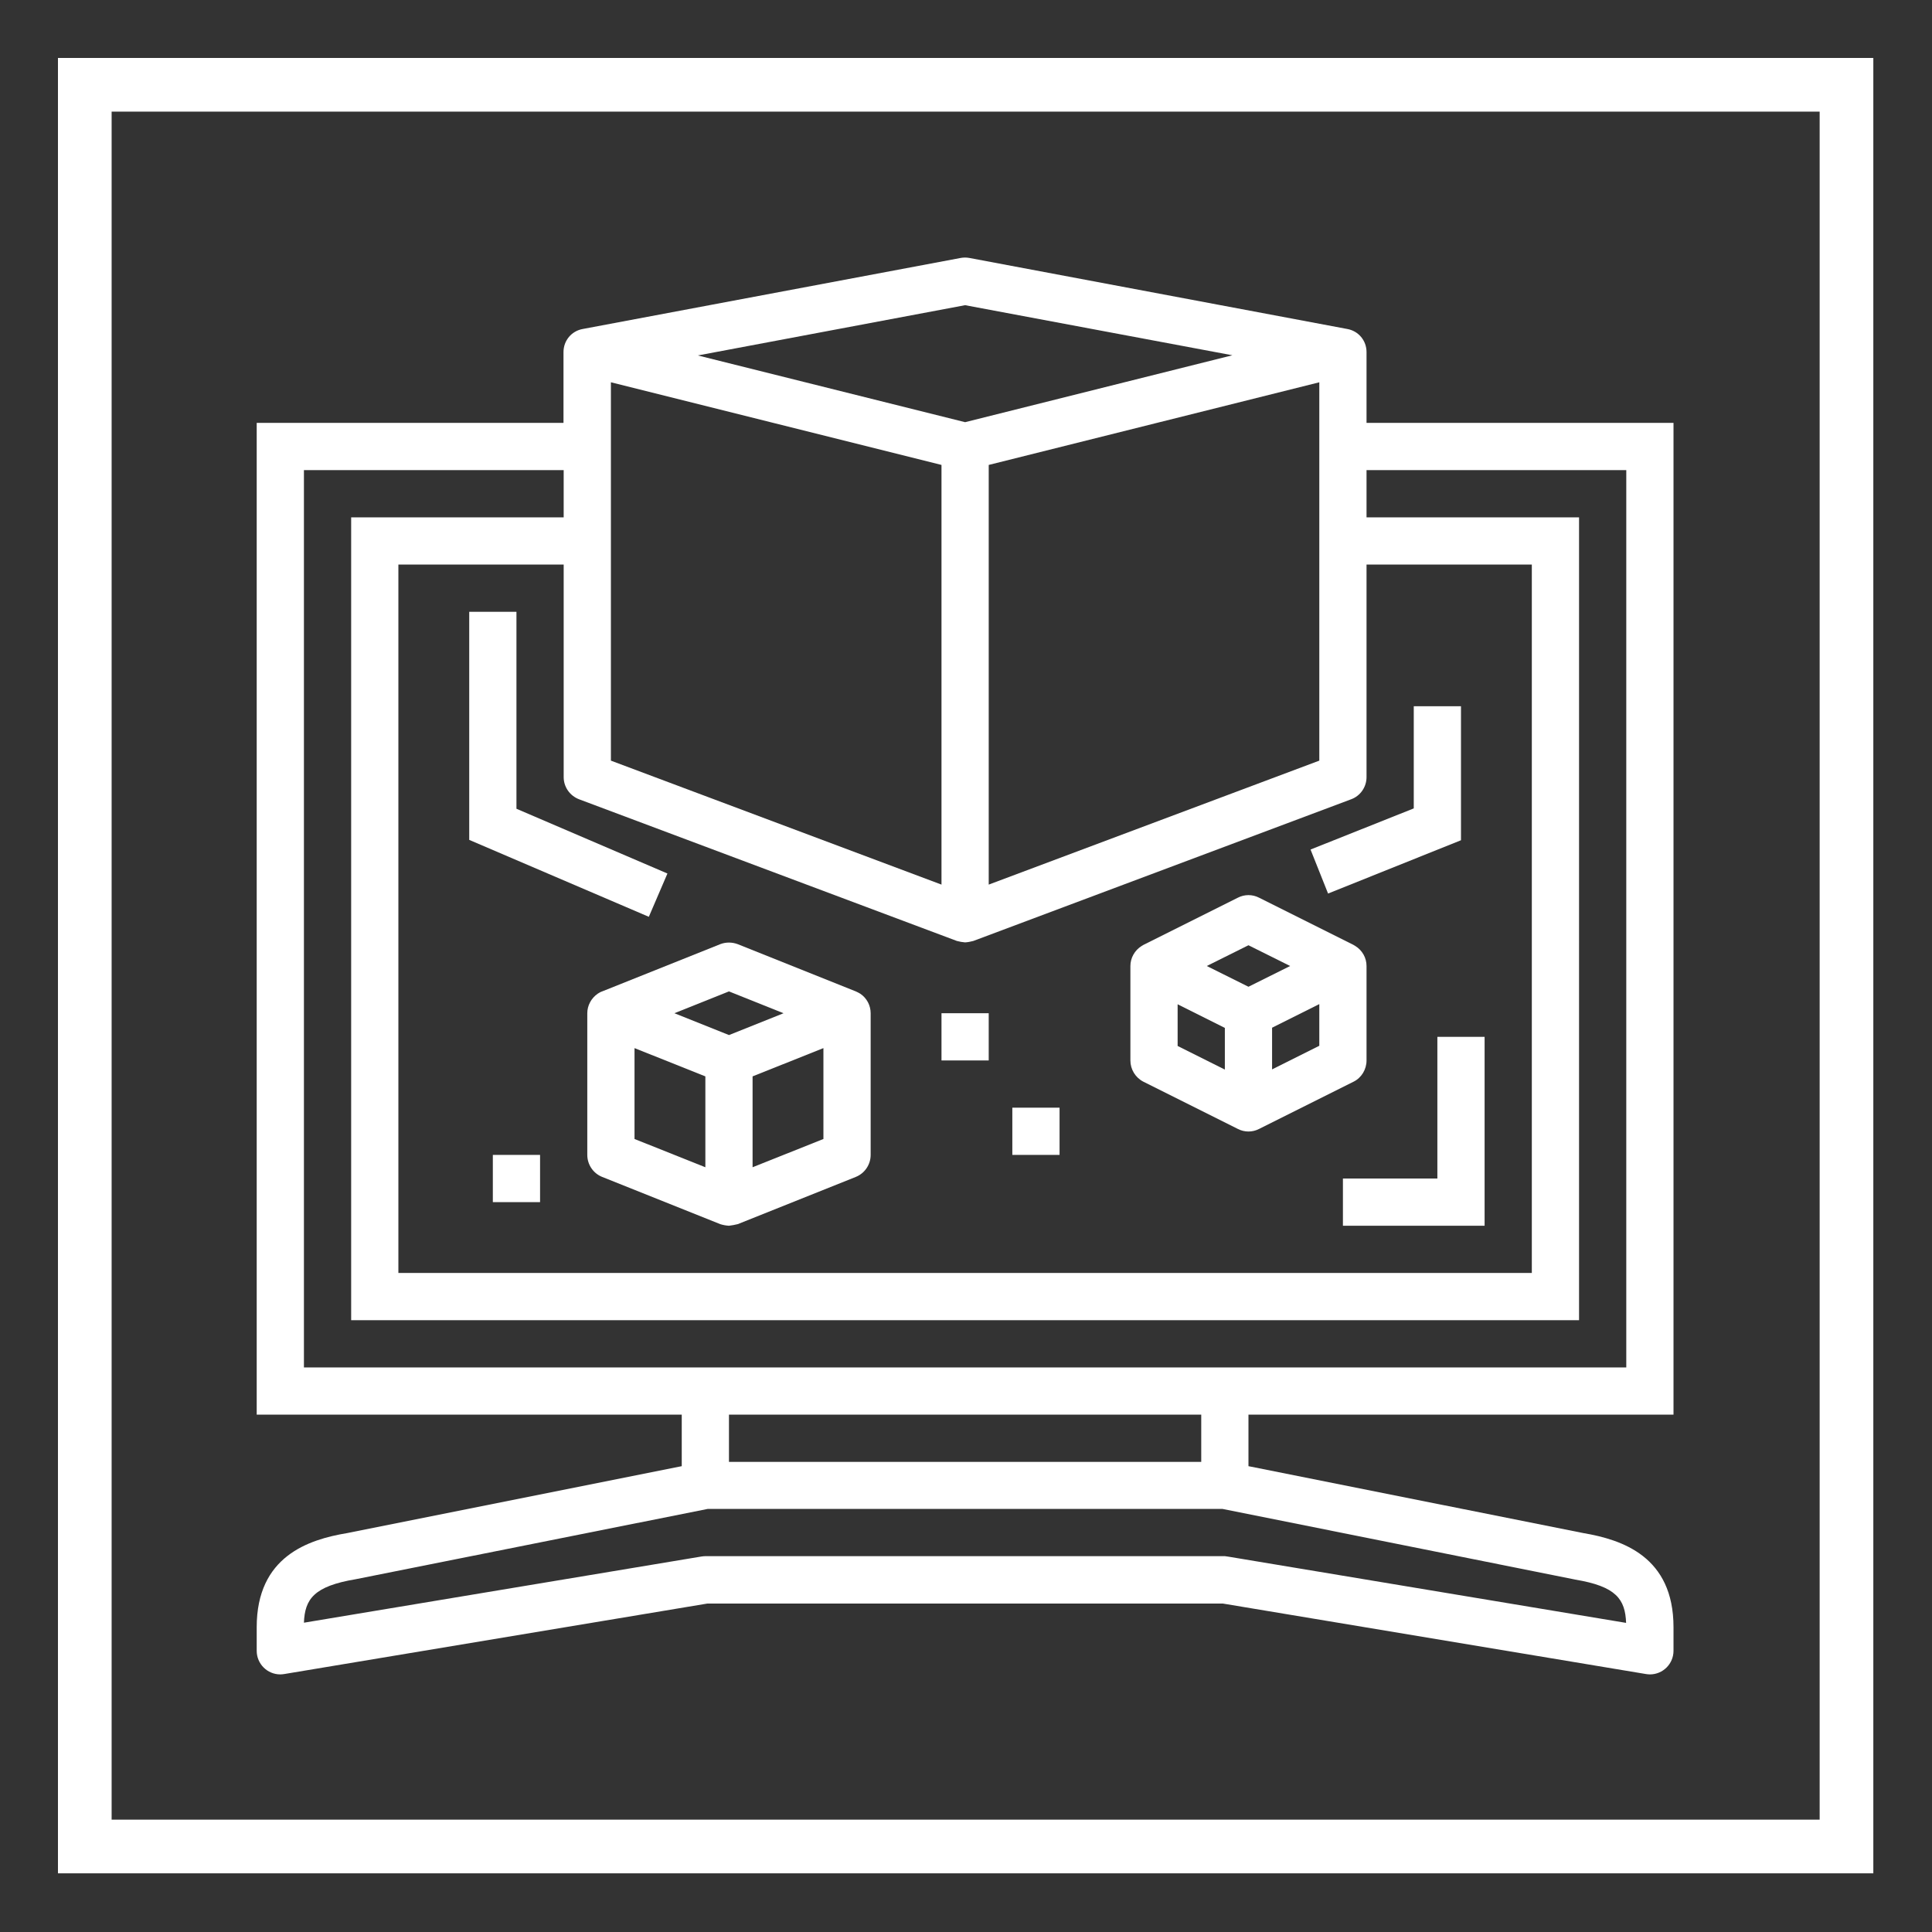 <?xml version="1.0" encoding="utf-8"?>
<!-- Generator: Adobe Illustrator 23.1.1, SVG Export Plug-In . SVG Version: 6.00 Build 0)  -->
<svg version="1.1" id="Layer_1" xmlns="http://www.w3.org/2000/svg" xmlns:xlink="http://www.w3.org/1999/xlink" x="0px" y="0px"
	 viewBox="0 0 1080 1080" style="enable-background:new 0 0 1080 1080;" xml:space="preserve">
<rect x="0" y="0" width="1080" height="1080" fill="#333333" stroke="none"/>
<style type="text/css">
	.st0{fill:none;stroke:#FFFFFF;stroke-width:30;stroke-miterlimit:10;}
	.st1{fill:#FFFFFF;}
</style>
<rect x="47.4" y="47.4" class="st0" width="984.8" height="984.8"/>
<g>
	<path class="st1" d="M763.9,196.8c0-6.4-4.5-11.8-10.8-12.9l-211.2-39.7c-1.6-0.3-3.3-0.3-4.9,0l-211.2,39.7
		c-6.3,1.1-10.8,6.5-10.8,12.9v39.6H143.5v554.4h237.6v28.8l-187,37.4c-21.7,3.6-50.6,13-50.6,52.6v13.2c0,7.3,5.9,13.2,13.2,13.2
		c0.7,0,1.5-0.1,2.2-0.2l236.5-39.4h288.2l236.5,39.4c0.7,0.1,1.4,0.2,2.2,0.2c7.3,0,13.2-5.9,13.2-13.2v-13.2
		c0-39.5-28.7-48.9-50.4-52.6l-187.2-37.4v-28.8h237.6V236.4H763.9V196.8z M539.5,170.6l149.4,28L539.5,236l-149.4-37.3L539.5,170.6
		z M737.5,213.7v211.5l-184.8,69.3V259.9L737.5,213.7z M341.5,213.7l184.8,46.2v234.6l-184.8-69.3V213.7z M323.7,446.8L534.9,526
		c1.5,0.4,3.1,0.7,4.6,0.8c1.6-0.1,3.1-0.4,4.6-0.8l211.2-79.2c5.2-1.9,8.6-6.9,8.6-12.4V315.6h92.4v396H222.7v-396h92.4v118.8
		C315.1,439.9,318.5,444.8,323.7,446.8z M880.1,882.9l0.4,0.1c23,3.8,28,11,28.5,24.2l-222.2-37c-0.7-0.1-1.4-0.2-2.1-0.3H394.3
		c-0.7,0-1.5,0.1-2.2,0.2l-222.2,37c0.5-13.2,5.6-20.4,28.9-24.3l196.8-39.3h287.8L880.1,882.9z M407.5,817.2v-26.4h264v26.4H407.5z
		 M909.1,262.8v501.6H169.9V262.8h145.2v26.4H196.3V738h686.4V289.2H763.9v-26.4H909.1z"/>
	<path class="st1" d="M334.1,555.5c-3.6,2.5-5.8,6.6-5.8,10.9v79.2c0,5.4,3.3,10.3,8.3,12.3l66,26.4c1.6,0.5,3.2,0.8,4.9,0.9
		c1.7-0.2,3.3-0.5,4.9-0.9l66-26.4c5-2,8.3-6.9,8.3-12.3v-79.2c0-4.4-2.2-8.5-5.8-10.9c-0.8-0.5-1.6-0.9-2.5-1.3l-66-26.4
		c-3.2-1.2-6.7-1.2-9.8,0l-66,26.4C335.7,554.5,334.9,555,334.1,555.5z M460.3,636.7l-39.6,15.8v-50.8l39.6-15.8V636.7z
		 M407.5,554.2l30.5,12.2l-30.5,12.2L377,566.4L407.5,554.2z M354.7,585.9l39.6,15.8v50.8l-39.6-15.8V585.9z"/>
	<path class="st1" d="M639.2,604.7l52.8,26.4c3.7,1.9,8.1,1.9,11.8,0l52.8-26.4c4.5-2.2,7.3-6.9,7.3-11.9V540
		c0-4.6-2.4-8.8-6.3-11.2c-0.3-0.2-1-0.6-1-0.6l-52.8-26.4c-3.7-1.9-8.1-1.9-11.8,0l-52.8,26.4c0,0-0.7,0.4-1,0.6
		c-3.9,2.4-6.3,6.7-6.3,11.2v52.8C631.9,597.8,634.7,602.4,639.2,604.7z M737.5,584.6l-26.4,13.2v-23.3l26.4-13.2V584.6z
		 M697.9,528.4l23.3,11.6l-23.3,11.6L674.6,540L697.9,528.4z M658.3,561.4l26.4,13.2v23.3l-26.4-13.2V561.4z"/>
	<polygon class="st1" points="803.5,658.8 750.7,658.8 750.7,685.2 829.9,685.2 829.9,579.6 803.5,579.6 	"/>
	<polygon class="st1" points="816.7,469.7 816.7,394.8 790.3,394.8 790.3,451.9 732.6,474.9 742.4,499.5 	"/>
	<polygon class="st1" points="288.7,342 262.3,342 262.3,469.5 362.7,512.5 373.1,488.3 288.7,452.1 	"/>
	<rect x="526.3" y="566.4" class="st1" width="26.4" height="26.4"/>
	<rect x="275.5" y="645.6" class="st1" width="26.4" height="26.4"/>
	<rect x="565.9" y="619.2" class="st1" width="26.4" height="26.4"/>
</g>
</svg>

